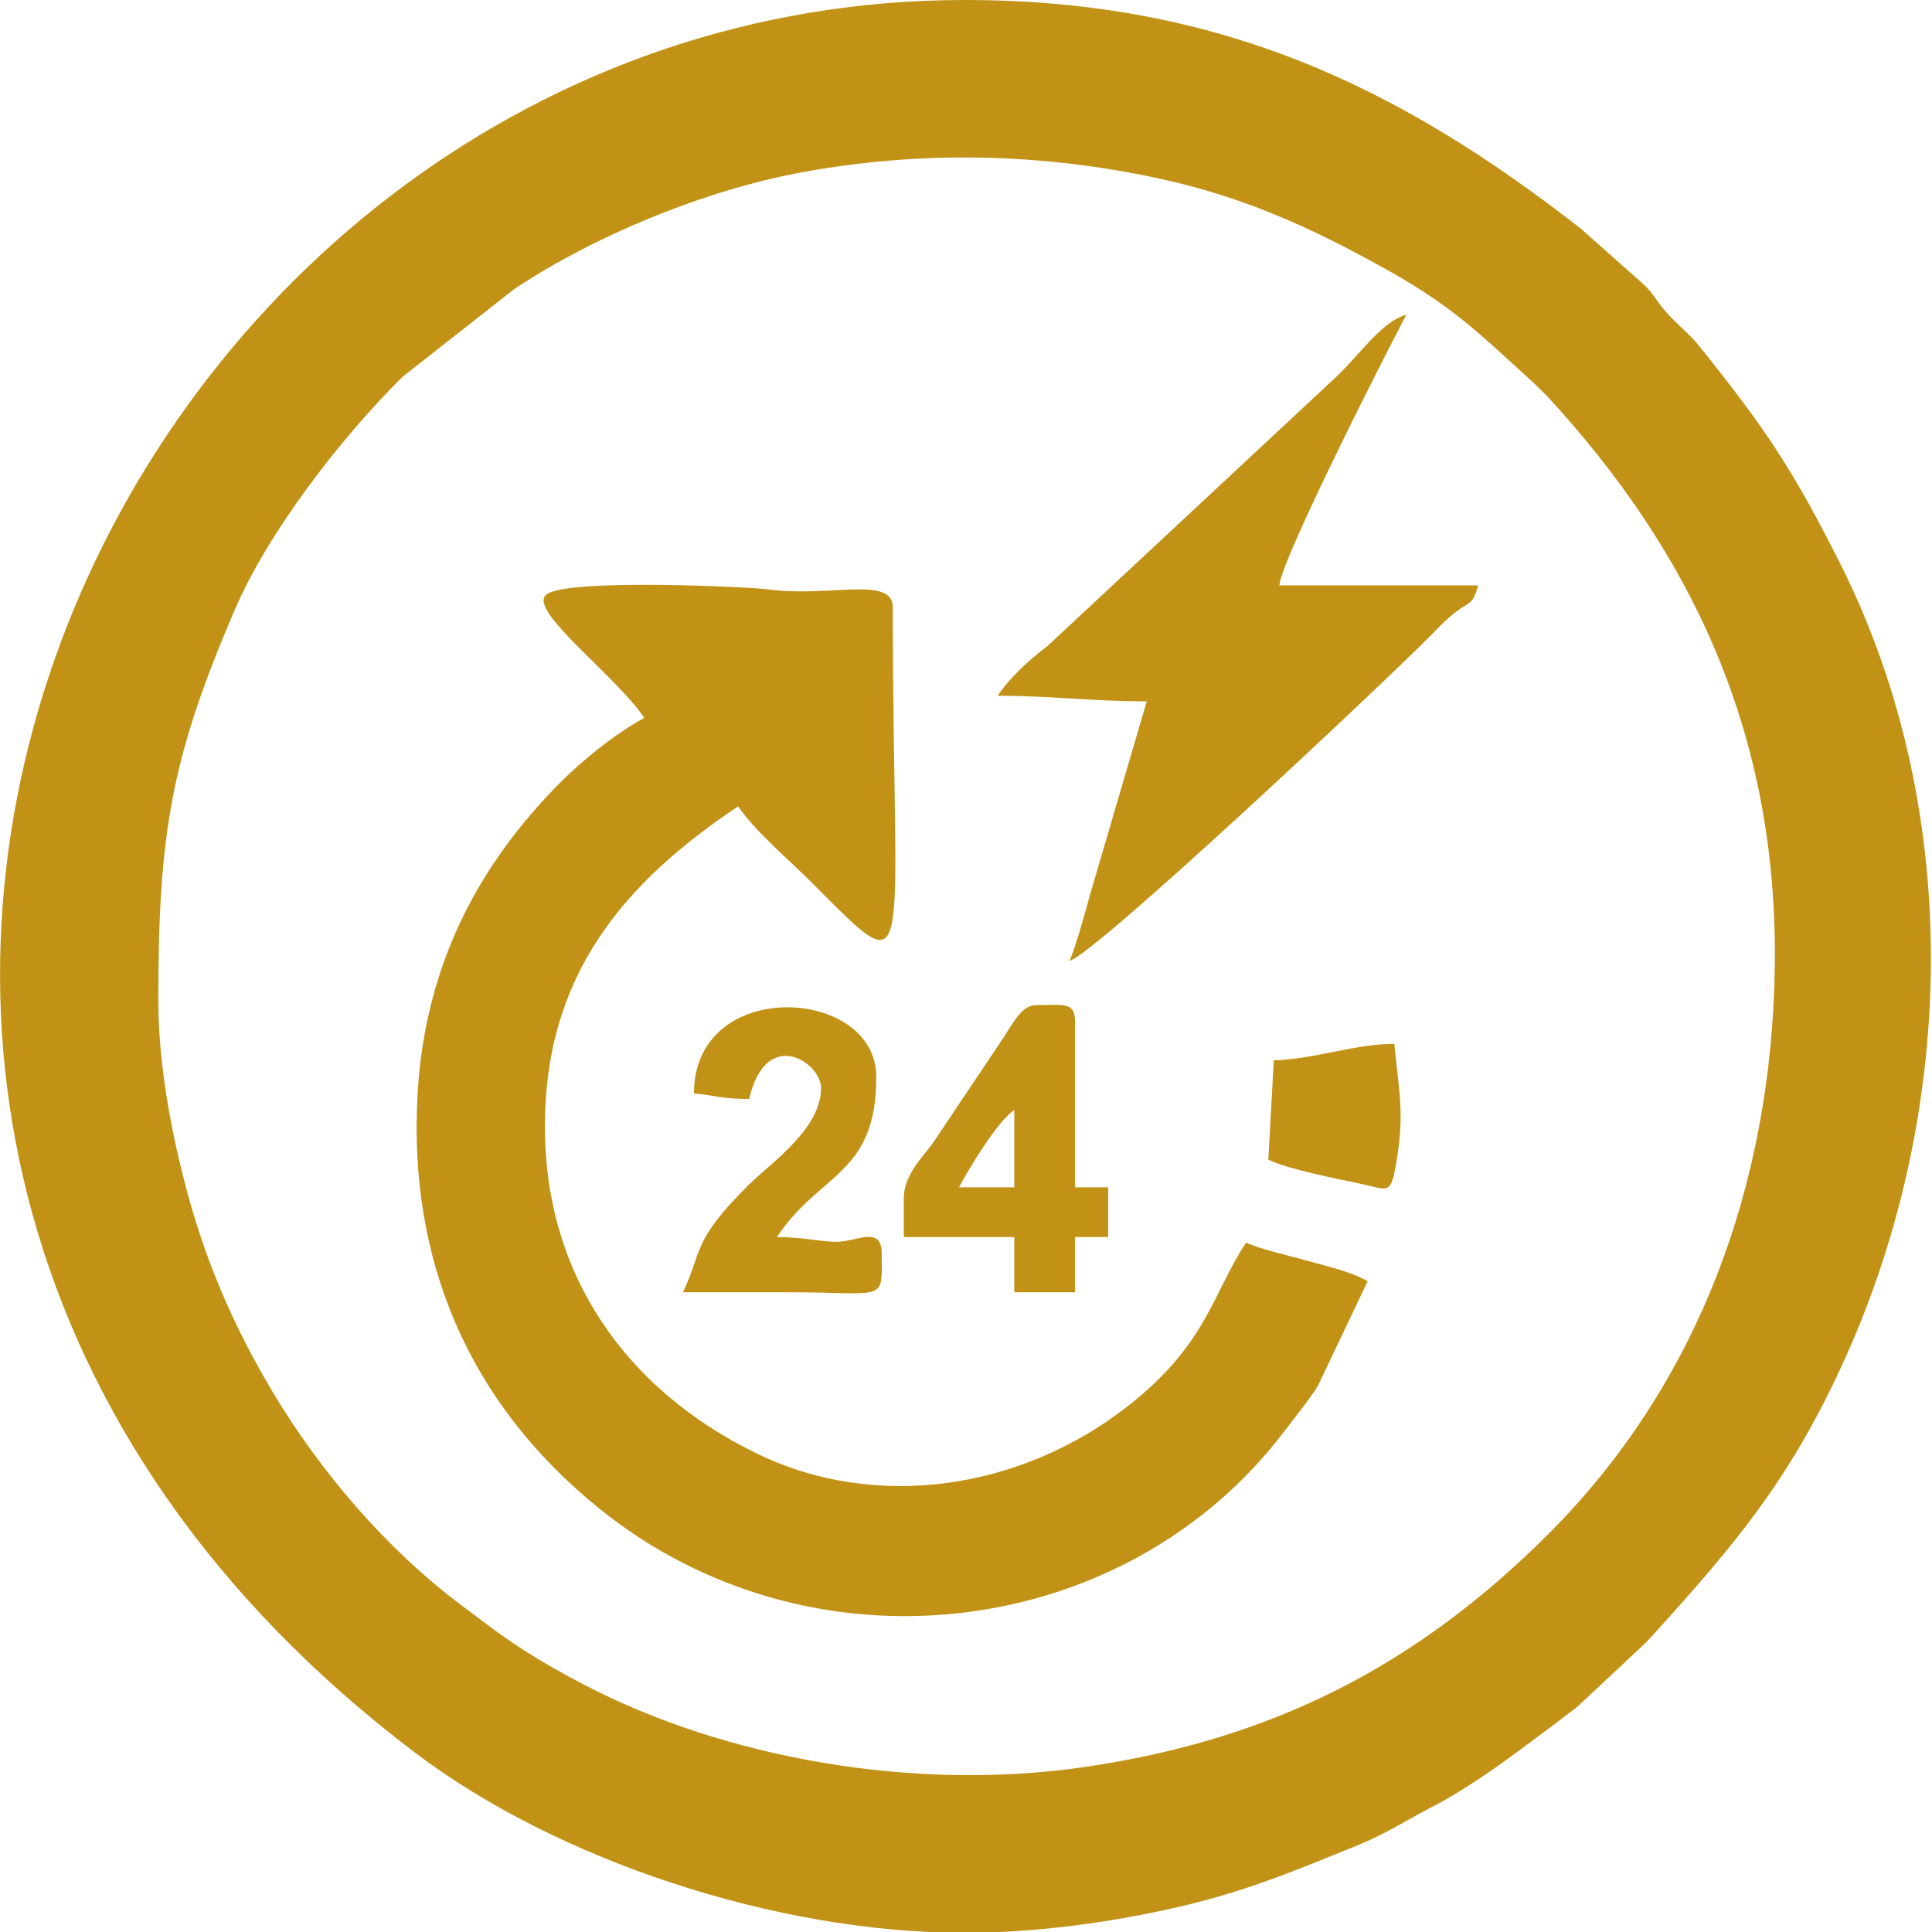 <?xml version="1.0" encoding="UTF-8"?>
<svg xmlns="http://www.w3.org/2000/svg" xmlns:xlink="http://www.w3.org/1999/xlink" width="83pt" height="83pt" viewBox="0 0 83 83" version="1.1">
<g id="surface1">
<path style=" stroke:none;fill-rule:evenodd;fill:rgb(76.078%,57.255%,8.627%);fill-opacity:1;" d="M 6.801 42.941 C 6.801 35.734 7.379 32.527 10.055 26.266 C 11.516 22.832 14.703 18.75 17.293 16.188 L 22.078 12.43 C 25.477 10.156 30.227 8.188 34.383 7.414 C 39.652 6.438 44.852 6.59 49.879 7.688 C 53.371 8.453 56.145 9.707 59.078 11.309 C 62.371 13.098 63.402 14.199 65.84 16.406 L 66.438 16.988 C 72.707 23.77 76.391 31.574 76.246 41.551 C 76.109 50.914 72.945 59.477 66.527 65.895 C 60.836 71.586 54.582 74.781 46.434 75.934 C 39.215 76.953 31.16 75.547 25.066 72.363 C 24.246 71.938 23.188 71.34 22.355 70.797 C 21.406 70.176 20.746 69.652 19.883 69.008 C 16.645 66.598 13.801 63.281 11.734 59.832 C 9.988 56.91 8.734 53.984 7.891 50.633 C 7.316 48.371 6.801 45.617 6.801 42.941 Z M 41.441 83.035 C 44.602 83.035 47.855 82.559 50.551 81.941 C 53.562 81.258 55.84 80.281 58.316 79.277 C 59.594 78.758 60.469 78.164 61.605 77.582 C 62.617 77.062 63.824 76.246 64.793 75.547 C 65.922 74.723 66.75 74.102 67.777 73.312 L 70.715 70.559 C 70.844 70.43 70.938 70.32 71.059 70.188 C 74.488 66.398 76.797 63.691 79.082 58.762 C 84.039 48.078 84.441 34.973 79.086 24.273 C 77.02 20.148 75.781 18.332 73.031 14.906 C 72.602 14.375 72.227 14.09 71.742 13.586 C 71.168 12.992 71.105 12.664 70.555 12.168 L 67.914 9.824 C 60.152 3.762 52.41 0 41.441 0 C 4.941 0 -17.707 48.391 17.848 75.309 C 23.883 79.879 33.281 83.035 41.441 83.035 Z M 41.441 83.035 "/>
<path style=" stroke:none;fill-rule:evenodd;fill:rgb(76.078%,57.255%,8.627%);fill-opacity:1;" d="M 27.68 30.844 C 26.496 31.469 25.016 32.664 24.059 33.629 C 20.578 37.133 18.266 41.426 17.941 46.969 C 17.527 54.117 20.113 60.254 25.742 64.805 C 34.82 72.145 48.328 70.543 55.203 61.453 C 55.629 60.891 56.262 60.113 56.613 59.543 L 58.758 55.039 C 57.973 54.621 57.297 54.477 56.281 54.195 C 55.445 53.957 54.141 53.672 53.535 53.383 C 52.102 55.523 51.879 57.723 48.461 60.402 C 43.93 63.953 37.668 64.992 32.418 62.398 C 26.902 59.676 23.41 54.797 23.41 48.395 C 23.41 41.812 26.883 37.871 31.711 34.641 C 32.406 35.676 33.887 36.934 34.855 37.898 C 39.434 42.477 38.355 41.879 38.355 26.094 C 38.355 24.711 35.621 25.684 32.961 25.316 C 32.223 25.219 24.637 24.848 23.52 25.508 C 22.504 26.109 26.434 28.98 27.68 30.844 Z M 27.68 30.844 "/>
<path style=" stroke:none;fill-rule:evenodd;fill:rgb(76.078%,57.255%,8.627%);fill-opacity:1;" d="M 42.859 29.891 C 45.242 29.891 46.793 30.129 49.266 30.129 L 46.844 38.383 C 46.688 38.953 46.195 40.762 45.945 41.281 C 47.062 40.98 59.355 29.43 61.426 27.34 C 61.836 26.926 62.086 26.648 62.523 26.305 C 63.129 25.836 63.273 26.008 63.5 25.148 L 54.961 25.148 C 55.051 24.035 59.344 15.551 60.418 13.52 C 59.305 13.82 58.32 15.398 57.152 16.426 L 44.996 27.758 C 44.211 28.359 43.418 29.062 42.859 29.891 Z M 42.859 29.891 "/>
<path style=" stroke:none;fill-rule:evenodd;fill:rgb(76.078%,57.255%,8.627%);fill-opacity:1;" d="M 43.574 47.688 L 43.574 51.008 L 41.199 51.008 C 41.652 50.156 42.859 48.164 43.574 47.688 Z M 38.828 51.484 L 38.828 53.145 L 43.574 53.145 L 43.574 55.516 L 46.184 55.516 L 46.184 53.145 L 47.609 53.145 L 47.609 51.008 L 46.184 51.008 L 46.184 43.891 C 46.184 43.016 45.676 43.18 44.523 43.18 C 43.875 43.18 43.555 43.922 42.906 44.883 L 40.051 49.145 C 39.582 49.77 38.828 50.504 38.828 51.484 Z M 38.828 51.484 "/>
<path style=" stroke:none;fill-rule:evenodd;fill:rgb(76.078%,57.255%,8.627%);fill-opacity:1;" d="M 29.812 46.977 C 30.75 47.051 30.926 47.211 32.184 47.211 C 32.918 44.066 35.273 45.652 35.273 46.734 C 35.273 48.508 33.145 49.93 32.125 50.941 C 29.695 53.359 30.195 53.73 29.34 55.516 C 30.84 55.516 32.344 55.516 33.848 55.516 C 38.137 55.516 37.879 55.984 37.879 53.855 C 37.879 52.637 36.816 53.332 35.992 53.348 C 35.289 53.359 34.508 53.145 33.375 53.145 C 35.246 50.344 37.645 50.488 37.645 46.262 C 37.645 42.375 29.812 41.945 29.812 46.977 Z M 29.812 46.977 "/>
<path style=" stroke:none;fill-rule:evenodd;fill:rgb(76.078%,57.255%,8.627%);fill-opacity:1;" d="M 54.723 45.551 L 54.488 49.82 C 55.336 50.227 57.293 50.613 58.473 50.859 C 59.594 51.094 59.734 51.375 59.961 50.082 C 60.355 47.871 60.113 47 59.898 44.844 C 58.23 44.84 56.43 45.512 54.723 45.551 Z M 54.723 45.551 "/>
</g>
</svg>
